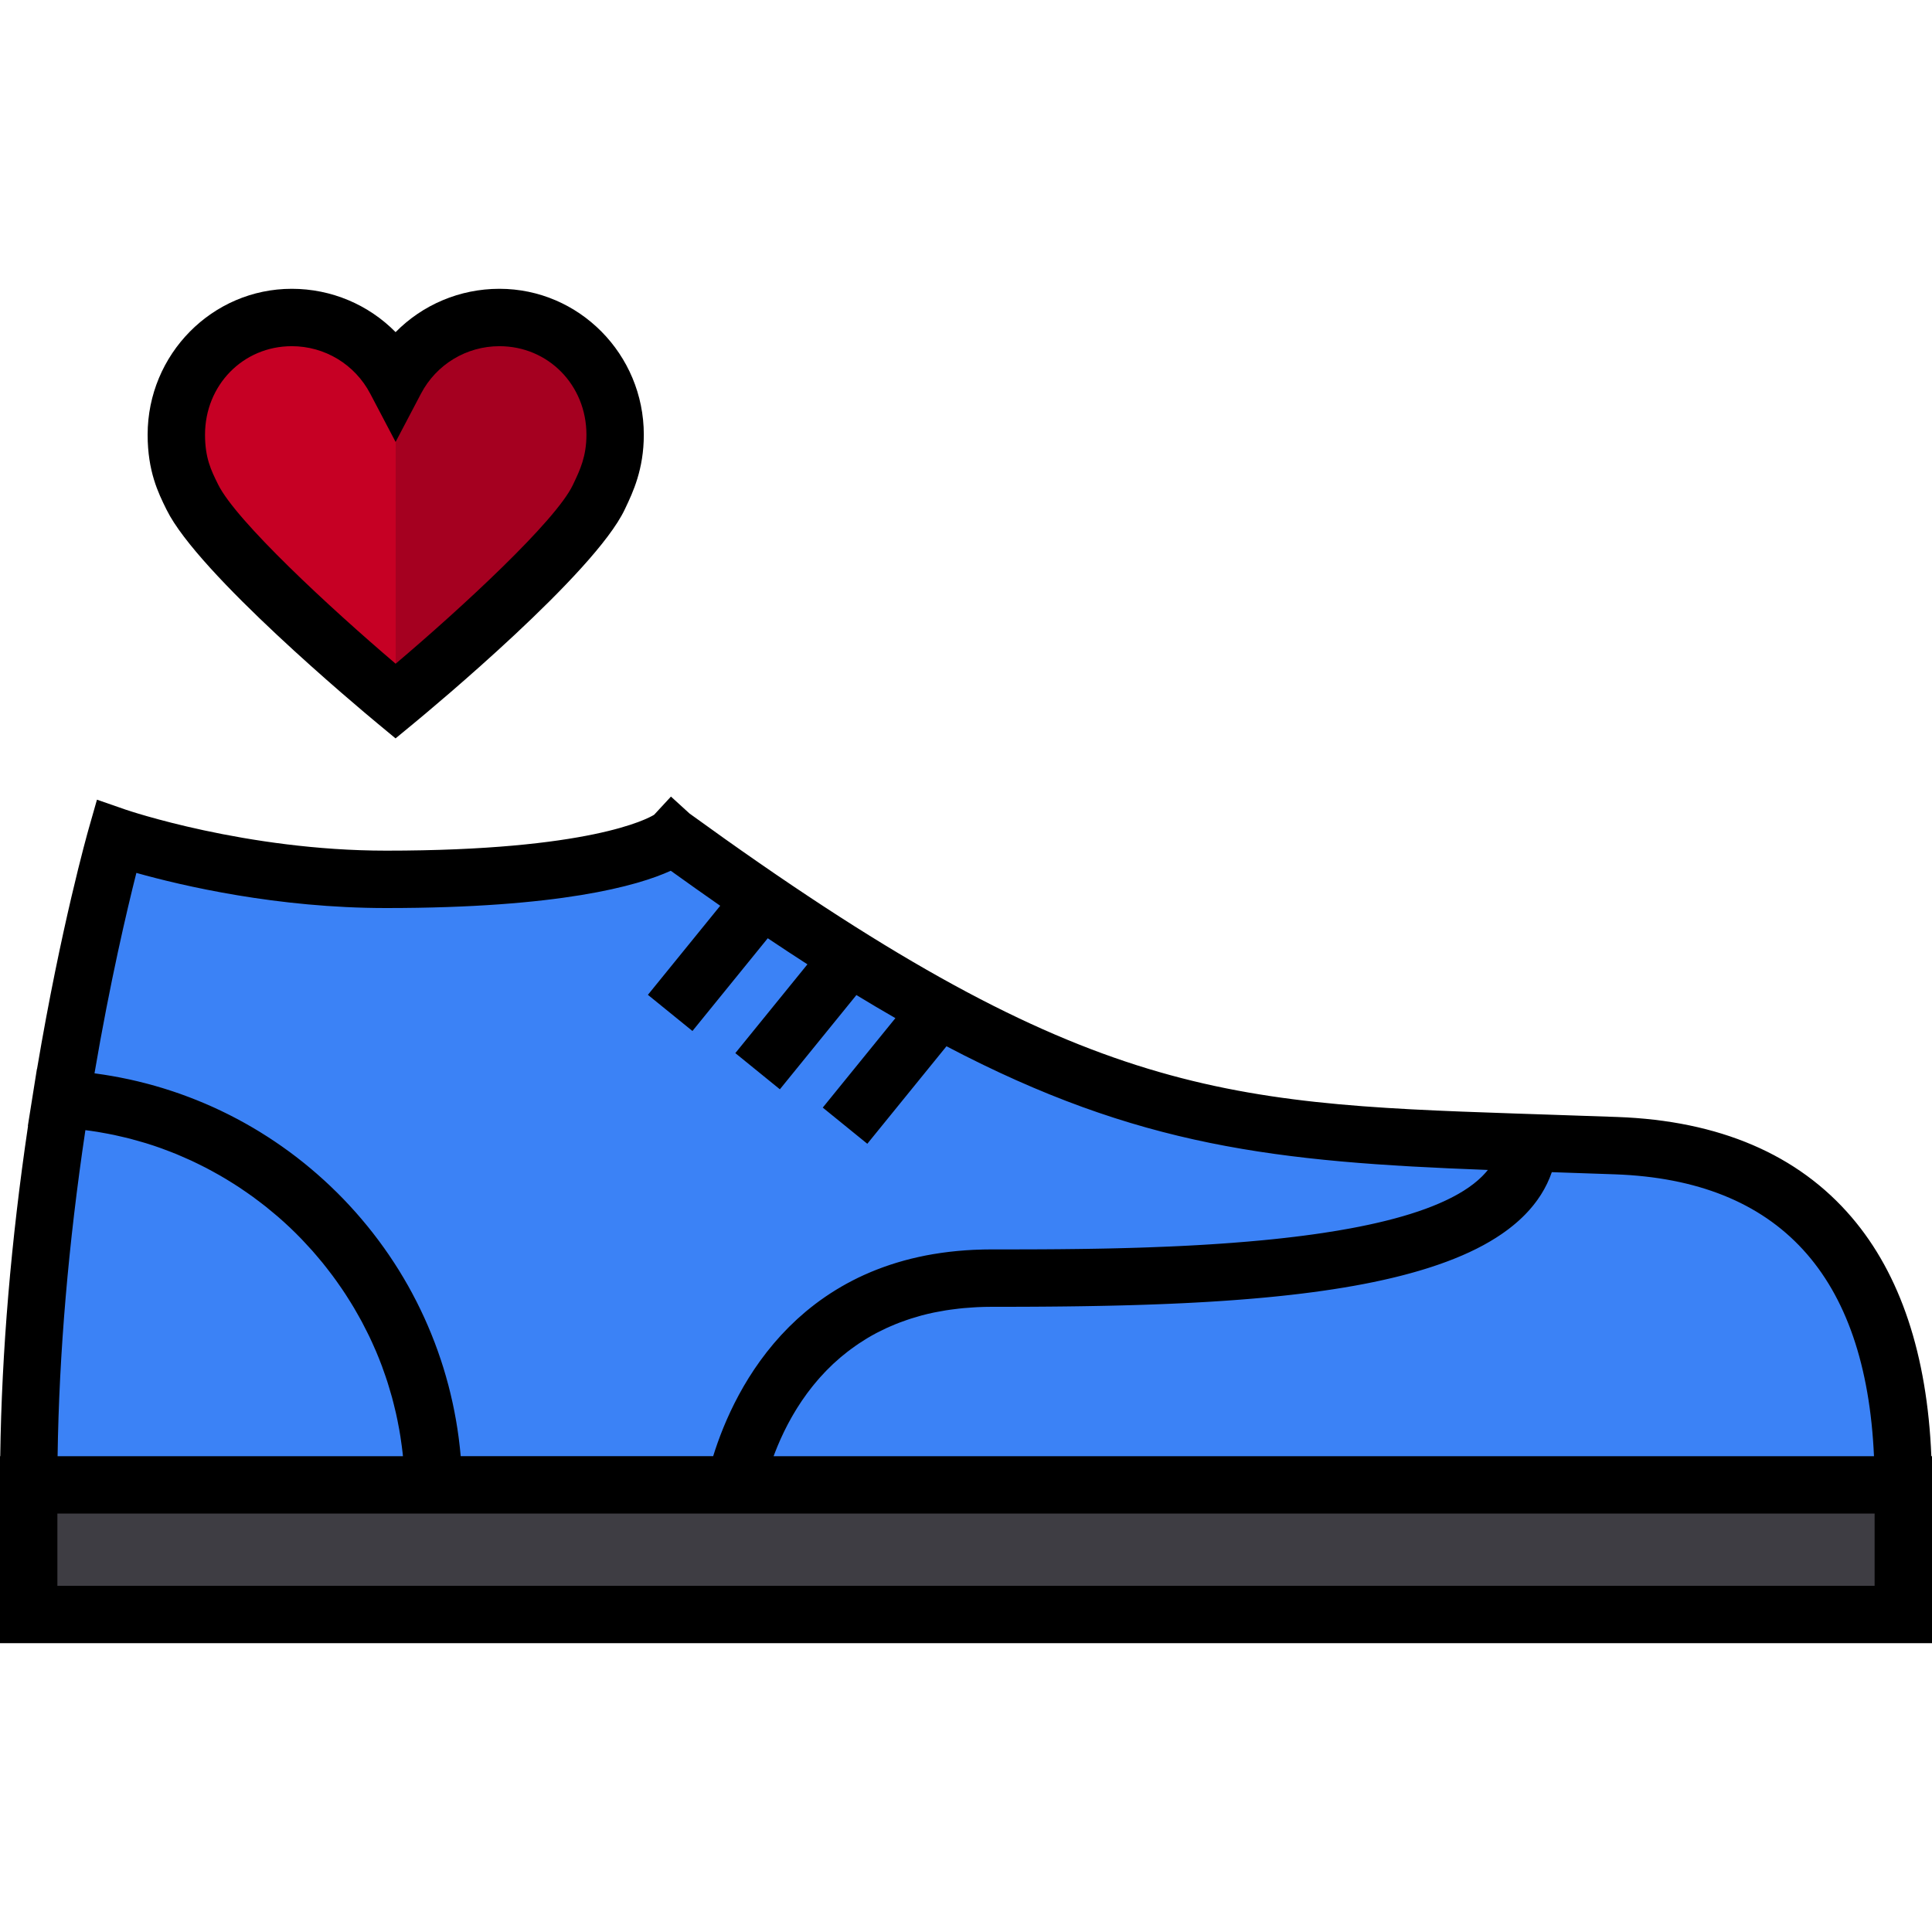 <svg version="1.1" id="Layer_1" xmlns="http://www.w3.org/2000/svg" xmlns:xlink="http://www.w3.org/1999/xlink" viewBox="0 0 512 512" xml:space="preserve" fill="#000000"><g id="SVGRepo_bgCarrier" stroke-width="0"></g><g id="SVGRepo_tracerCarrier" stroke-linecap="round" stroke-linejoin="round"></g><g id="SVGRepo_iconCarrier"> <path style="fill:#C60024;" d="M132.354,84.138c-11.924,0-22.275,6.72-27.483,16.578c-0.01,0.019-0.022,0.038-0.032,0.058 c-5.197-9.889-15.568-16.635-27.515-16.635c-17.156,0-30.594,13.908-30.594,31.066c0,8.121,2.356,12.706,4.263,16.568 c7.871,15.946,53.847,54.044,53.847,54.044s0.011-0.009,0.032-0.027c1.373-1.133,46.424-38.422,53.814-54.017 c1.833-3.869,4.328-8.804,4.328-16.568C163.014,98.046,149.51,84.138,132.354,84.138z"></path> <g> <path style="fill:#3B82F6;" d="M112.76,374.579c-9.404-45.767-48.672-80.635-96.549-83.329c-3.855,24.191-7.228,52.94-8.269,83.329 c-0.215,6.25-0.338,12.566-0.338,18.93h107.282C114.75,387.037,114.019,380.711,112.76,374.579z"></path> <path style="fill:#3B82F6;" d="M503.322,374.579c-5.377-45.485-31.153-69.375-74.984-70.968 c-8.112-0.295-15.799-0.541-23.144-0.787c-3.162,34.635-82.679,35.885-142.41,35.885c-34.96,0-52.439,19.358-60.991,35.869 c-3.969,7.663-6.017,14.713-6.995,18.93h309.597l0,0C504.396,386.825,504.026,380.527,503.322,374.579z"></path> </g> <path style="fill:#3B82F6;" d="M178.268,221.747c0,0-12.738,11.288-75.936,11.288c-39.028,0-71.53-11.288-71.53-11.288 s-7.991,28.066-14.593,69.504c47.877,2.694,87.146,37.561,96.549,83.329c1.26,6.132,1.99,12.457,2.127,18.93h79.913 c0.977-4.217,3.026-11.267,6.995-18.93c8.552-16.512,26.031-35.869,60.991-35.869c59.731,0,139.248-1.251,142.41-35.885 C320.95,300.004,282.341,297.222,178.268,221.747z"></path> <path style="fill:#A50020;" d="M132.354,84.138c-11.924,0-22.275,6.72-27.483,16.578v85.074 c1.373-1.133,46.424-38.422,53.814-54.017c1.833-3.869,4.328-8.804,4.328-16.568C163.014,98.046,149.51,84.138,132.354,84.138z"></path> <rect x="7.604" y="393.507" style="fill:#3E3D43;" width="496.789" height="34.352"></rect> <g> <path style="fill:#2E2E30;" d="M7.604,374.579v18.93c0-6.364,0.123-12.678,0.338-18.93H7.604z"></path> <path style="fill:#2E2E30;" d="M503.322,374.579c0.703,5.946,1.074,12.245,1.074,18.93v-18.93H503.322z"></path> </g> <path style="fill:#3B82F6;" d="M112.76,374.579c1.26,6.132,1.99,12.457,2.127,18.93H194.8c0.977-4.217,3.026-11.267,6.995-18.93 H112.76z"></path> <g> <path style="fill:#3B82F6;" d="M7.942,374.579c-0.215,6.25-0.338,12.566-0.338,18.93h107.282 c-0.136-6.472-0.867-12.797-2.127-18.93H7.942z"></path> <path style="fill:#3B82F6;" d="M201.794,374.579c-3.969,7.663-6.017,14.713-6.995,18.93h309.597l0,0 c0-6.683-0.37-12.982-1.074-18.93H201.794z"></path> </g> <path d="M44.173,135.137c8.348,16.911,50.98,52.528,55.814,56.533l4.839,4.011l4.849-3.999c4.878-4.021,47.882-39.773,55.882-56.654 l0.211-0.445c1.931-4.062,4.849-10.2,4.849-19.379c0-21.322-17.166-38.669-38.264-38.669c-10.525,0-20.361,4.229-27.515,11.484 c-7.155-7.254-16.99-11.484-27.515-11.484c-21.063,0-38.199,17.347-38.199,38.669c0,9.716,2.845,15.473,4.921,19.678L44.173,135.137 z M77.324,91.742c8.746,0,16.709,4.816,20.784,12.569l6.732,12.808l6.731-12.808c4.074-7.752,12.038-12.568,20.784-12.568 c12.929,0,23.056,10.306,23.056,23.462c0,5.748-1.716,9.358-3.376,12.849l-0.22,0.463c-4.499,9.498-29.406,32.51-46.963,47.377 c-17.456-14.852-42.293-37.871-47.04-47.487l-0.129-0.262c-1.722-3.486-3.349-6.778-3.349-12.942 C54.333,102.047,64.432,91.742,77.324,91.742z"></path> <path d="M511.827,385.905c-1.11-26.876-8.178-48.151-21.089-63.283c-14.229-16.676-35.13-25.628-62.122-26.61 c-6.231-0.226-12.211-0.424-17.978-0.614l-8.986-0.3c-78.662-2.652-116.215-5.026-218.919-79.507l-4.924-4.488l-4.457,4.818 c-1.754,1.083-17.169,9.511-71.018,9.511c-37.184,0-68.725-10.76-69.034-10.868l-7.604-2.641l-2.204,7.742 c-0.312,1.099-7.339,25.972-13.677,63.61l-0.031-0.002l-1.081,6.781l-1.325,8.316l0.051,0.003 c-4.512,30.448-6.983,59.819-7.368,87.532H0v7.604v7.604v34.352h512v-34.352v-7.604v-7.604H511.827z M496.626,385.905H205.014 c0.047-0.127,0.09-0.25,0.139-0.378c0.077-0.205,0.157-0.412,0.237-0.618c0.15-0.387,0.306-0.779,0.466-1.173 c0.086-0.212,0.172-0.425,0.262-0.639c0.181-0.434,0.371-0.871,0.565-1.311c0.075-0.17,0.146-0.339,0.223-0.51 c0.275-0.609,0.56-1.223,0.86-1.84c0.056-0.115,0.117-0.23,0.172-0.345c0.247-0.503,0.502-1.007,0.767-1.514 c0.113-0.215,0.23-0.43,0.346-0.645c0.222-0.414,0.449-0.827,0.683-1.243c0.133-0.236,0.269-0.472,0.406-0.709 c0.238-0.411,0.485-0.821,0.736-1.233c0.137-0.225,0.273-0.449,0.414-0.674c0.306-0.489,0.625-0.975,0.949-1.463 c0.094-0.141,0.182-0.283,0.279-0.424c0.421-0.619,0.857-1.237,1.308-1.851c0.13-0.177,0.268-0.353,0.4-0.529 c0.332-0.442,0.669-0.882,1.018-1.32c0.179-0.225,0.364-0.448,0.546-0.671c0.322-0.393,0.652-0.784,0.987-1.172 c0.197-0.227,0.395-0.454,0.597-0.68c0.358-0.4,0.727-0.797,1.101-1.191c0.188-0.198,0.37-0.396,0.562-0.593 c0.542-0.556,1.098-1.105,1.673-1.645c0.038-0.035,0.074-0.072,0.113-0.107c0.591-0.553,1.204-1.096,1.831-1.63 c0.211-0.179,0.43-0.355,0.645-0.532c0.442-0.365,0.89-0.727,1.349-1.083c0.254-0.197,0.514-0.391,0.775-0.585 c0.449-0.335,0.907-0.663,1.373-0.988c0.266-0.185,0.53-0.37,0.801-0.552c0.522-0.35,1.058-0.689,1.602-1.025 c0.224-0.139,0.442-0.282,0.669-0.418c0.771-0.461,1.56-0.908,2.372-1.339c0.164-0.087,0.337-0.167,0.503-0.252 c0.659-0.341,1.329-0.674,2.017-0.994c0.298-0.139,0.604-0.27,0.906-0.405c0.58-0.258,1.168-0.509,1.768-0.75 c0.336-0.135,0.674-0.268,1.016-0.397c0.61-0.232,1.233-0.454,1.862-0.669c0.332-0.114,0.659-0.229,0.996-0.338 c0.773-0.248,1.563-0.481,2.364-0.703c0.204-0.057,0.399-0.12,0.605-0.174c1.01-0.269,2.045-0.513,3.101-0.737 c0.291-0.062,0.592-0.113,0.886-0.17c0.783-0.155,1.574-0.301,2.383-0.431c0.395-0.064,0.798-0.119,1.199-0.176 c0.742-0.105,1.495-0.202,2.26-0.286c0.424-0.047,0.849-0.092,1.278-0.132c0.811-0.075,1.638-0.134,2.473-0.184 c0.387-0.023,0.768-0.053,1.161-0.071c1.231-0.056,2.48-0.091,3.762-0.091c1.115,0,2.23-0.001,3.345-0.002 c0.351,0,0.701-0.002,1.05-0.002c0.78-0.002,1.559-0.003,2.339-0.005c0.374-0.001,0.747-0.003,1.121-0.004 c0.741-0.003,1.483-0.006,2.223-0.009c0.433-0.002,0.866-0.005,1.299-0.007c0.679-0.004,1.358-0.008,2.036-0.013 c0.466-0.003,0.932-0.007,1.397-0.011c0.64-0.005,1.279-0.01,1.919-0.016c0.5-0.005,0.998-0.01,1.496-0.015 c0.608-0.006,1.217-0.013,1.825-0.02c0.504-0.006,1.007-0.012,1.51-0.019c0.608-0.008,1.216-0.016,1.823-0.025 c0.496-0.007,0.992-0.015,1.486-0.023c0.611-0.01,1.223-0.02,1.833-0.031c0.494-0.009,0.987-0.018,1.481-0.027 c0.611-0.012,1.221-0.024,1.83-0.036c0.485-0.01,0.969-0.02,1.454-0.031c0.613-0.014,1.225-0.028,1.836-0.044 c0.485-0.012,0.969-0.023,1.452-0.036c0.618-0.016,1.236-0.033,1.853-0.051c0.464-0.013,0.929-0.026,1.392-0.04 c0.645-0.019,1.288-0.041,1.93-0.061c0.435-0.014,0.871-0.027,1.305-0.043c0.696-0.023,1.388-0.05,2.08-0.075 c0.378-0.014,0.757-0.027,1.134-0.042c0.787-0.03,1.569-0.063,2.353-0.095c0.284-0.012,0.57-0.022,0.854-0.035 c1.064-0.046,2.124-0.094,3.18-0.145c0.158-0.008,0.314-0.016,0.472-0.024c0.896-0.044,1.791-0.089,2.683-0.137 c0.333-0.018,0.663-0.038,0.995-0.056c0.711-0.04,1.421-0.079,2.128-0.121c0.395-0.023,0.789-0.049,1.183-0.073 c0.637-0.04,1.274-0.078,1.907-0.12c0.422-0.027,0.841-0.057,1.261-0.085c0.605-0.041,1.211-0.082,1.813-0.126 c0.432-0.03,0.861-0.063,1.291-0.095c0.583-0.044,1.165-0.087,1.745-0.133c0.44-0.034,0.879-0.07,1.317-0.105 c0.567-0.046,1.132-0.093,1.696-0.141c0.439-0.038,0.876-0.076,1.313-0.115c0.558-0.05,1.114-0.1,1.669-0.151 c0.436-0.041,0.871-0.082,1.304-0.124c0.555-0.054,1.107-0.108,1.658-0.164c0.426-0.044,0.852-0.086,1.276-0.131 c0.551-0.058,1.098-0.117,1.644-0.177c0.419-0.046,0.836-0.092,1.253-0.139c0.549-0.063,1.097-0.127,1.642-0.192 c0.408-0.049,0.815-0.096,1.22-0.146c0.553-0.068,1.101-0.138,1.65-0.209c0.39-0.05,0.782-0.099,1.169-0.151 c0.566-0.075,1.126-0.153,1.686-0.231c0.365-0.051,0.731-0.1,1.094-0.152c0.606-0.087,1.208-0.177,1.808-0.268 c0.308-0.047,0.619-0.091,0.927-0.138c0.773-0.119,1.538-0.242,2.3-0.367c0.13-0.021,0.262-0.042,0.391-0.063 c0.896-0.149,1.785-0.302,2.667-0.459c0.192-0.034,0.38-0.071,0.571-0.105c0.681-0.124,1.361-0.248,2.033-0.377 c0.292-0.056,0.579-0.115,0.869-0.172c0.565-0.111,1.129-0.222,1.687-0.337c0.325-0.067,0.646-0.137,0.969-0.206 c0.514-0.108,1.028-0.218,1.536-0.331c0.343-0.076,0.68-0.154,1.02-0.231c0.481-0.109,0.961-0.219,1.436-0.332 c0.347-0.082,0.689-0.167,1.033-0.25c0.461-0.113,0.922-0.226,1.378-0.343c0.344-0.087,0.684-0.176,1.024-0.267 c0.447-0.118,0.892-0.236,1.334-0.357c0.338-0.092,0.673-0.187,1.008-0.281c0.436-0.123,0.87-0.247,1.3-0.374 c0.328-0.096,0.656-0.194,0.981-0.292c0.428-0.13,0.853-0.261,1.274-0.393c0.319-0.1,0.637-0.201,0.953-0.303 c0.419-0.136,0.832-0.275,1.245-0.414c0.309-0.104,0.619-0.209,0.925-0.315c0.412-0.144,0.818-0.29,1.224-0.437 c0.295-0.106,0.591-0.213,0.882-0.322c0.412-0.154,0.817-0.312,1.222-0.47c0.275-0.107,0.553-0.214,0.825-0.322 c0.42-0.169,0.832-0.343,1.244-0.516c0.245-0.103,0.495-0.205,0.738-0.309c0.457-0.198,0.904-0.4,1.351-0.604 c0.189-0.086,0.381-0.169,0.568-0.255c1.262-0.587,2.481-1.198,3.655-1.833c0.163-0.088,0.319-0.18,0.482-0.27 c0.417-0.23,0.832-0.461,1.237-0.699c0.206-0.121,0.405-0.244,0.607-0.367c0.351-0.211,0.702-0.423,1.043-0.639 c0.216-0.137,0.426-0.278,0.638-0.417c0.317-0.207,0.634-0.415,0.943-0.627c0.216-0.148,0.427-0.3,0.639-0.451 c0.294-0.209,0.586-0.419,0.872-0.632c0.211-0.158,0.418-0.318,0.625-0.479c0.275-0.213,0.546-0.426,0.813-0.643 c0.205-0.166,0.406-0.336,0.605-0.505c0.257-0.217,0.509-0.435,0.757-0.656c0.196-0.174,0.389-0.351,0.58-0.528 c0.24-0.223,0.478-0.449,0.71-0.676c0.185-0.18,0.368-0.363,0.547-0.546c0.227-0.231,0.448-0.465,0.666-0.702 c0.172-0.186,0.344-0.372,0.511-0.561c0.214-0.241,0.421-0.486,0.626-0.731c0.159-0.191,0.319-0.38,0.473-0.574 c0.201-0.251,0.393-0.508,0.585-0.764c0.145-0.194,0.292-0.385,0.432-0.582c0.191-0.268,0.371-0.539,0.552-0.812 c0.128-0.193,0.26-0.383,0.382-0.578c0.184-0.29,0.355-0.586,0.527-0.881c0.107-0.185,0.221-0.366,0.324-0.553 c0.189-0.341,0.364-0.687,0.538-1.036c0.074-0.148,0.155-0.292,0.227-0.442c0.24-0.5,0.467-1.008,0.679-1.523 c0.034-0.085,0.064-0.173,0.097-0.259c0.164-0.411,0.324-0.823,0.47-1.244c5.405,0.178,10.997,0.365,16.807,0.576 C471.434,312.786,494.471,337.905,496.626,385.905z M36.14,231.328c12.219,3.432,37.36,9.312,66.194,9.312 c45.912,0,66.62-5.86,75.424-9.883c4.488,3.227,8.854,6.317,13.109,9.28L171.7,263.639l11.806,9.586l19.958-24.578 c3.585,2.402,7.083,4.698,10.514,6.91l-19.107,23.531l11.806,9.586l20.279-24.974c3.519,2.141,6.96,4.176,10.335,6.117 l-19.25,23.707l11.806,9.586l20.982-25.84c50.841,26.698,87.506,30.67,143.466,32.779c-0.089,0.112-0.176,0.224-0.27,0.334 c-0.121,0.143-0.241,0.286-0.367,0.428c-0.185,0.207-0.377,0.41-0.573,0.612c-0.127,0.131-0.251,0.264-0.383,0.392 c-0.219,0.215-0.449,0.427-0.681,0.637c-0.123,0.111-0.24,0.224-0.366,0.334c-0.291,0.252-0.594,0.501-0.904,0.747 c-0.079,0.063-0.153,0.128-0.233,0.191c-0.399,0.311-0.814,0.616-1.244,0.916c-0.067,0.047-0.14,0.092-0.208,0.139 c-0.361,0.248-0.73,0.494-1.111,0.735c-0.143,0.09-0.293,0.178-0.439,0.268c-0.317,0.194-0.636,0.387-0.965,0.577 c-0.172,0.098-0.35,0.196-0.525,0.293c-0.317,0.176-0.637,0.351-0.964,0.522c-0.189,0.098-0.38,0.196-0.573,0.293 c-0.33,0.167-0.662,0.333-1.002,0.495c-0.198,0.094-0.396,0.189-0.597,0.282c-0.349,0.162-0.703,0.322-1.062,0.481 c-0.201,0.089-0.402,0.177-0.606,0.265c-0.378,0.161-0.763,0.32-1.151,0.478c-0.194,0.078-0.385,0.158-0.581,0.235 c-0.435,0.171-0.878,0.34-1.325,0.506c-0.157,0.059-0.311,0.119-0.469,0.176c-0.595,0.217-1.2,0.431-1.817,0.639 c-0.014,0.005-0.028,0.01-0.043,0.015c-0.657,0.222-1.326,0.439-2.005,0.652c-0.033,0.01-0.069,0.02-0.102,0.031 c-0.623,0.194-1.254,0.383-1.894,0.57c-0.166,0.049-0.337,0.095-0.505,0.143c-0.513,0.146-1.03,0.291-1.553,0.433 c-0.212,0.057-0.427,0.113-0.64,0.169c-0.492,0.13-0.985,0.259-1.485,0.384c-0.228,0.058-0.458,0.114-0.688,0.17 c-0.497,0.122-0.998,0.242-1.503,0.361c-0.233,0.055-0.466,0.108-0.702,0.162c-0.514,0.118-1.033,0.233-1.555,0.347 c-0.229,0.05-0.458,0.1-0.688,0.149c-0.547,0.117-1.099,0.23-1.655,0.343c-0.209,0.043-0.417,0.085-0.627,0.128 c-0.631,0.126-1.267,0.247-1.907,0.368c-0.134,0.025-0.267,0.052-0.401,0.076c-2.386,0.443-4.834,0.85-7.334,1.225 c-0.156,0.023-0.314,0.046-0.471,0.069c-0.665,0.098-1.333,0.196-2.006,0.29c-0.216,0.03-0.434,0.06-0.651,0.089 c-0.619,0.085-1.24,0.168-1.864,0.25c-0.241,0.031-0.483,0.062-0.724,0.093c-0.61,0.078-1.224,0.154-1.838,0.229 c-0.245,0.029-0.491,0.06-0.736,0.088c-0.624,0.074-1.249,0.146-1.877,0.217c-0.233,0.026-0.466,0.053-0.7,0.079 c-0.667,0.074-1.337,0.145-2.008,0.215c-0.193,0.02-0.384,0.041-0.577,0.061c-0.76,0.078-1.523,0.154-2.287,0.227 c-0.105,0.01-0.211,0.021-0.316,0.031c-2.664,0.254-5.354,0.482-8.055,0.685c-0.167,0.012-0.334,0.024-0.501,0.036 c-0.72,0.054-1.441,0.105-2.163,0.156c-0.219,0.015-0.438,0.029-0.656,0.045c-0.669,0.046-1.338,0.09-2.007,0.133 c-0.249,0.016-0.5,0.031-0.749,0.048c-0.643,0.041-1.287,0.079-1.929,0.117c-0.26,0.015-0.518,0.03-0.778,0.046 c-0.647,0.036-1.294,0.073-1.941,0.107c-0.242,0.013-0.484,0.026-0.726,0.039c-0.685,0.035-1.371,0.07-2.055,0.103 c-0.202,0.01-0.404,0.02-0.604,0.029c-0.792,0.038-1.582,0.074-2.371,0.108c-0.087,0.004-0.174,0.008-0.261,0.012 c-1.816,0.079-3.626,0.149-5.425,0.213c-0.029,0.001-0.058,0.002-0.087,0.003c-0.844,0.029-1.684,0.058-2.522,0.084 c-0.181,0.006-0.361,0.011-0.541,0.016c-0.678,0.021-1.356,0.041-2.03,0.06c-0.254,0.007-0.508,0.014-0.761,0.02 c-0.605,0.016-1.21,0.032-1.812,0.048c-0.272,0.007-0.543,0.013-0.814,0.019c-0.59,0.014-1.178,0.027-1.765,0.041 c-0.267,0.006-0.533,0.011-0.799,0.017c-0.582,0.012-1.162,0.023-1.74,0.034c-0.272,0.005-0.544,0.01-0.816,0.015 c-0.584,0.01-1.165,0.02-1.744,0.029c-0.243,0.004-0.488,0.008-0.73,0.012c-0.664,0.01-1.323,0.019-1.979,0.028 c-0.153,0.002-0.308,0.004-0.46,0.006c-1.64,0.021-3.259,0.039-4.848,0.053c-0.179,0.002-0.356,0.003-0.535,0.004 c-0.607,0.005-1.213,0.01-1.811,0.014c-0.223,0.001-0.442,0.003-0.664,0.004c-0.555,0.003-1.107,0.007-1.655,0.01 c-0.254,0.001-0.506,0.002-0.758,0.004c-0.48,0.002-0.957,0.004-1.431,0.006c-0.307,0.001-0.613,0.002-0.918,0.003 c-0.426,0.001-0.849,0.003-1.268,0.004c-0.314,0.001-0.628,0.002-0.939,0.002c-0.408,0.001-0.813,0.002-1.215,0.002 c-0.305,0-0.611,0.001-0.913,0.001c-0.422,0.001-0.837,0.001-1.252,0.001c-0.26,0-0.522,0-0.779,0.001 c-1.35,0.001-2.666,0.001-3.939,0.001c-1.455,0-2.876,0.037-4.277,0.097c-0.184,0.008-0.37,0.013-0.554,0.021 c-1.324,0.064-2.622,0.157-3.898,0.272c-0.229,0.02-0.458,0.042-0.686,0.064c-1.257,0.123-2.492,0.268-3.703,0.438 c-0.202,0.028-0.4,0.06-0.601,0.089c-1.239,0.182-2.459,0.385-3.65,0.615c-0.095,0.018-0.189,0.04-0.284,0.059 c-1.185,0.234-2.346,0.491-3.485,0.77c-0.101,0.025-0.206,0.048-0.307,0.072c-1.136,0.283-2.245,0.592-3.335,0.918 c-0.176,0.053-0.355,0.104-0.53,0.158c-1.055,0.323-2.089,0.667-3.101,1.028c-0.177,0.064-0.354,0.128-0.53,0.193 c-1.017,0.372-2.016,0.758-2.991,1.166c-0.125,0.052-0.245,0.106-0.369,0.159c-1.012,0.43-2.006,0.874-2.973,1.34 c-0.008,0.004-0.017,0.008-0.025,0.012c-0.97,0.468-1.913,0.958-2.84,1.46c-0.12,0.065-0.241,0.128-0.36,0.194 c-0.878,0.483-1.735,0.982-2.573,1.493c-0.144,0.087-0.288,0.175-0.43,0.264c-0.827,0.513-1.636,1.037-2.426,1.575 c-0.121,0.082-0.239,0.165-0.359,0.248c-0.81,0.56-1.605,1.129-2.375,1.713c-0.044,0.033-0.086,0.068-0.13,0.101 c-0.772,0.587-1.522,1.186-2.254,1.794c-0.063,0.053-0.128,0.103-0.191,0.156c-0.722,0.604-1.421,1.22-2.106,1.842 c-0.105,0.095-0.211,0.191-0.315,0.287c-0.663,0.61-1.309,1.229-1.937,1.854c-0.102,0.102-0.204,0.205-0.306,0.307 c-0.633,0.637-1.25,1.278-1.848,1.927c-0.065,0.071-0.129,0.143-0.194,0.214c-0.619,0.677-1.224,1.36-1.807,2.048 c-0.006,0.007-0.012,0.014-0.018,0.021c-0.582,0.687-1.143,1.381-1.69,2.076c-0.069,0.087-0.139,0.173-0.207,0.262 c-0.519,0.666-1.021,1.334-1.509,2.005c-0.08,0.109-0.159,0.219-0.239,0.33c-0.481,0.667-0.948,1.336-1.399,2.006 c-0.065,0.096-0.129,0.194-0.193,0.29c-0.462,0.692-0.912,1.386-1.344,2.077c-0.019,0.03-0.036,0.061-0.056,0.091 c-0.432,0.693-0.847,1.386-1.249,2.075c-0.038,0.064-0.076,0.129-0.114,0.193c-0.391,0.676-0.766,1.349-1.13,2.02 c-0.058,0.106-0.116,0.213-0.173,0.319c-0.352,0.654-0.69,1.305-1.017,1.951c-0.055,0.107-0.108,0.215-0.162,0.322 c-0.326,0.652-0.642,1.3-0.943,1.941c-0.034,0.074-0.068,0.147-0.102,0.221c-0.304,0.651-0.597,1.296-0.876,1.932 c-0.011,0.026-0.024,0.053-0.035,0.079c-0.28,0.639-0.544,1.268-0.8,1.89c-0.04,0.096-0.08,0.193-0.119,0.288 c-0.24,0.59-0.468,1.17-0.687,1.742c-0.044,0.115-0.087,0.229-0.131,0.343c-0.213,0.563-0.418,1.116-0.611,1.658 c-0.035,0.1-0.07,0.199-0.105,0.299c-0.196,0.554-0.384,1.1-0.561,1.629c-0.016,0.049-0.03,0.095-0.047,0.144 c-0.167,0.506-0.324,0.999-0.475,1.481c-0.017,0.054-0.036,0.113-0.053,0.165h-66.903c-0.005-0.056-0.013-0.111-0.018-0.165 c-0.126-1.413-0.281-2.82-0.459-4.223c-0.028-0.227-0.057-0.454-0.086-0.681c-0.182-1.375-0.391-2.745-0.625-4.107 c-0.041-0.237-0.082-0.473-0.125-0.711c-0.242-1.368-0.508-2.728-0.801-4.083c-0.045-0.206-0.092-0.411-0.138-0.615 c-0.309-1.392-0.639-2.778-1.001-4.155c-0.03-0.117-0.064-0.231-0.095-0.348c-0.37-1.394-0.766-2.779-1.19-4.156 c-0.023-0.077-0.046-0.154-0.069-0.231c-0.426-1.375-0.884-2.738-1.364-4.094c-0.065-0.184-0.127-0.368-0.193-0.551 c-0.467-1.303-0.962-2.595-1.478-3.879c-0.088-0.22-0.176-0.441-0.267-0.661c-0.518-1.267-1.059-2.525-1.624-3.773 c-0.097-0.215-0.196-0.429-0.295-0.643c-0.58-1.26-1.18-2.51-1.808-3.749c-0.085-0.168-0.173-0.335-0.26-0.503 c-0.659-1.286-1.338-2.561-2.047-3.822c-0.034-0.061-0.071-0.122-0.105-0.182c-0.712-1.258-1.45-2.503-2.21-3.735 c-0.066-0.106-0.13-0.215-0.196-0.321c-0.752-1.208-1.532-2.401-2.332-3.582c-0.119-0.176-0.236-0.353-0.356-0.528 c-0.784-1.145-1.592-2.275-2.42-3.392c-0.143-0.194-0.287-0.386-0.432-0.579c-0.833-1.109-1.687-2.206-2.563-3.287 c-0.142-0.175-0.287-0.35-0.431-0.525c-0.902-1.1-1.823-2.187-2.769-3.255c-0.105-0.12-0.214-0.236-0.32-0.356 c-1.002-1.121-2.023-2.229-3.073-3.315c-1.026-1.06-2.074-2.094-3.136-3.108c-0.128-0.122-0.253-0.246-0.381-0.368 c-1.014-0.96-2.045-1.897-3.089-2.815c-0.176-0.155-0.353-0.311-0.529-0.464c-1.034-0.898-2.083-1.777-3.146-2.635 c-0.181-0.147-0.364-0.291-0.546-0.437c-1.085-0.864-2.181-1.71-3.294-2.532c-0.137-0.101-0.276-0.199-0.414-0.3 c-2.351-1.719-4.762-3.341-7.229-4.866c-0.142-0.087-0.282-0.177-0.424-0.265c-1.177-0.721-2.369-1.414-3.571-2.091 c-0.197-0.111-0.394-0.222-0.592-0.332c-1.189-0.659-2.389-1.296-3.6-1.91c-0.2-0.101-0.4-0.201-0.6-0.301 c-1.234-0.616-2.478-1.214-3.733-1.784c-0.148-0.067-0.297-0.131-0.445-0.198c-2.644-1.187-5.335-2.271-8.066-3.249 c-0.153-0.055-0.304-0.112-0.457-0.166c-1.301-0.459-2.612-0.891-3.931-1.303c-0.215-0.067-0.43-0.135-0.646-0.201 c-1.302-0.397-2.611-0.772-3.928-1.121c-0.218-0.058-0.436-0.114-0.655-0.17c-1.338-0.347-2.683-0.673-4.035-0.971 c-0.165-0.037-0.332-0.069-0.497-0.105c-2.844-0.612-5.717-1.115-8.618-1.507c-0.114-0.015-0.226-0.038-0.34-0.052 C29.183,260.139,33.646,241.186,36.14,231.328z M22.629,299.503c0.461,0.059,0.925,0.114,1.384,0.179 c0.613,0.088,1.227,0.177,1.836,0.277c0.863,0.141,1.721,0.299,2.576,0.462c0.59,0.113,1.182,0.222,1.768,0.346 c0.885,0.187,1.762,0.395,2.639,0.606c0.542,0.131,1.089,0.252,1.628,0.392c0.98,0.254,1.951,0.535,2.92,0.819 c0.422,0.124,0.849,0.235,1.267,0.364c1.38,0.426,2.749,0.879,4.102,1.365c0.218,0.078,0.43,0.168,0.647,0.247 c1.133,0.416,2.26,0.846,3.374,1.302c0.475,0.195,0.942,0.408,1.413,0.609c0.847,0.363,1.692,0.727,2.527,1.113 c0.525,0.243,1.041,0.501,1.561,0.753c0.767,0.372,1.533,0.747,2.288,1.139c0.536,0.278,1.066,0.567,1.596,0.854 c0.726,0.393,1.449,0.793,2.164,1.204c0.53,0.305,1.057,0.617,1.582,0.933c0.702,0.422,1.397,0.852,2.088,1.291 c0.514,0.327,1.027,0.657,1.535,0.993c0.689,0.456,1.369,0.925,2.046,1.398c0.489,0.342,0.977,0.681,1.46,1.032 c0.692,0.504,1.373,1.022,2.051,1.543c0.446,0.342,0.895,0.678,1.335,1.028c0.737,0.586,1.458,1.191,2.178,1.799 c0.362,0.305,0.731,0.601,1.089,0.911c1.046,0.909,2.075,1.838,3.082,2.79c0.02,0.019,0.042,0.037,0.061,0.056 c1.026,0.972,2.029,1.969,3.012,2.985c0.319,0.331,0.626,0.672,0.941,1.007c0.655,0.695,1.309,1.393,1.944,2.107 c0.364,0.41,0.716,0.83,1.073,1.246c0.567,0.659,1.13,1.32,1.68,1.995c0.367,0.45,0.723,0.908,1.082,1.366 c0.519,0.66,1.032,1.325,1.534,1.998c0.355,0.477,0.703,0.957,1.048,1.44c0.485,0.676,0.962,1.359,1.43,2.048 c0.334,0.491,0.663,0.983,0.989,1.481c0.46,0.706,0.908,1.418,1.351,2.136c0.305,0.495,0.611,0.99,0.908,1.49 c0.444,0.749,0.872,1.51,1.296,2.272c0.269,0.483,0.543,0.963,0.804,1.451c0.446,0.834,0.871,1.681,1.293,2.53 c0.213,0.429,0.436,0.852,0.643,1.284c0.538,1.124,1.051,2.262,1.547,3.409c0.072,0.165,0.151,0.327,0.222,0.494 c0.564,1.323,1.096,2.661,1.601,4.012c0.137,0.366,0.258,0.738,0.389,1.106c0.355,0.983,0.704,1.97,1.026,2.968 c0.162,0.502,0.308,1.011,0.462,1.517c0.268,0.877,0.532,1.755,0.776,2.641c0.153,0.557,0.292,1.118,0.435,1.678 c0.216,0.849,0.427,1.698,0.62,2.555c0.133,0.587,0.255,1.178,0.378,1.769c0.174,0.844,0.339,1.691,0.49,2.543 c0.107,0.602,0.21,1.207,0.305,1.812c0.136,0.858,0.258,1.72,0.37,2.584c0.079,0.603,0.158,1.208,0.225,1.814 c0.031,0.286,0.052,0.575,0.081,0.861H15.263C15.652,358.597,18.125,329.598,22.629,299.503z M496.792,420.258H15.208v-19.145 h92.233h15.211h62.579h9.568h6.043h295.95V420.258z"></path> </g></svg>